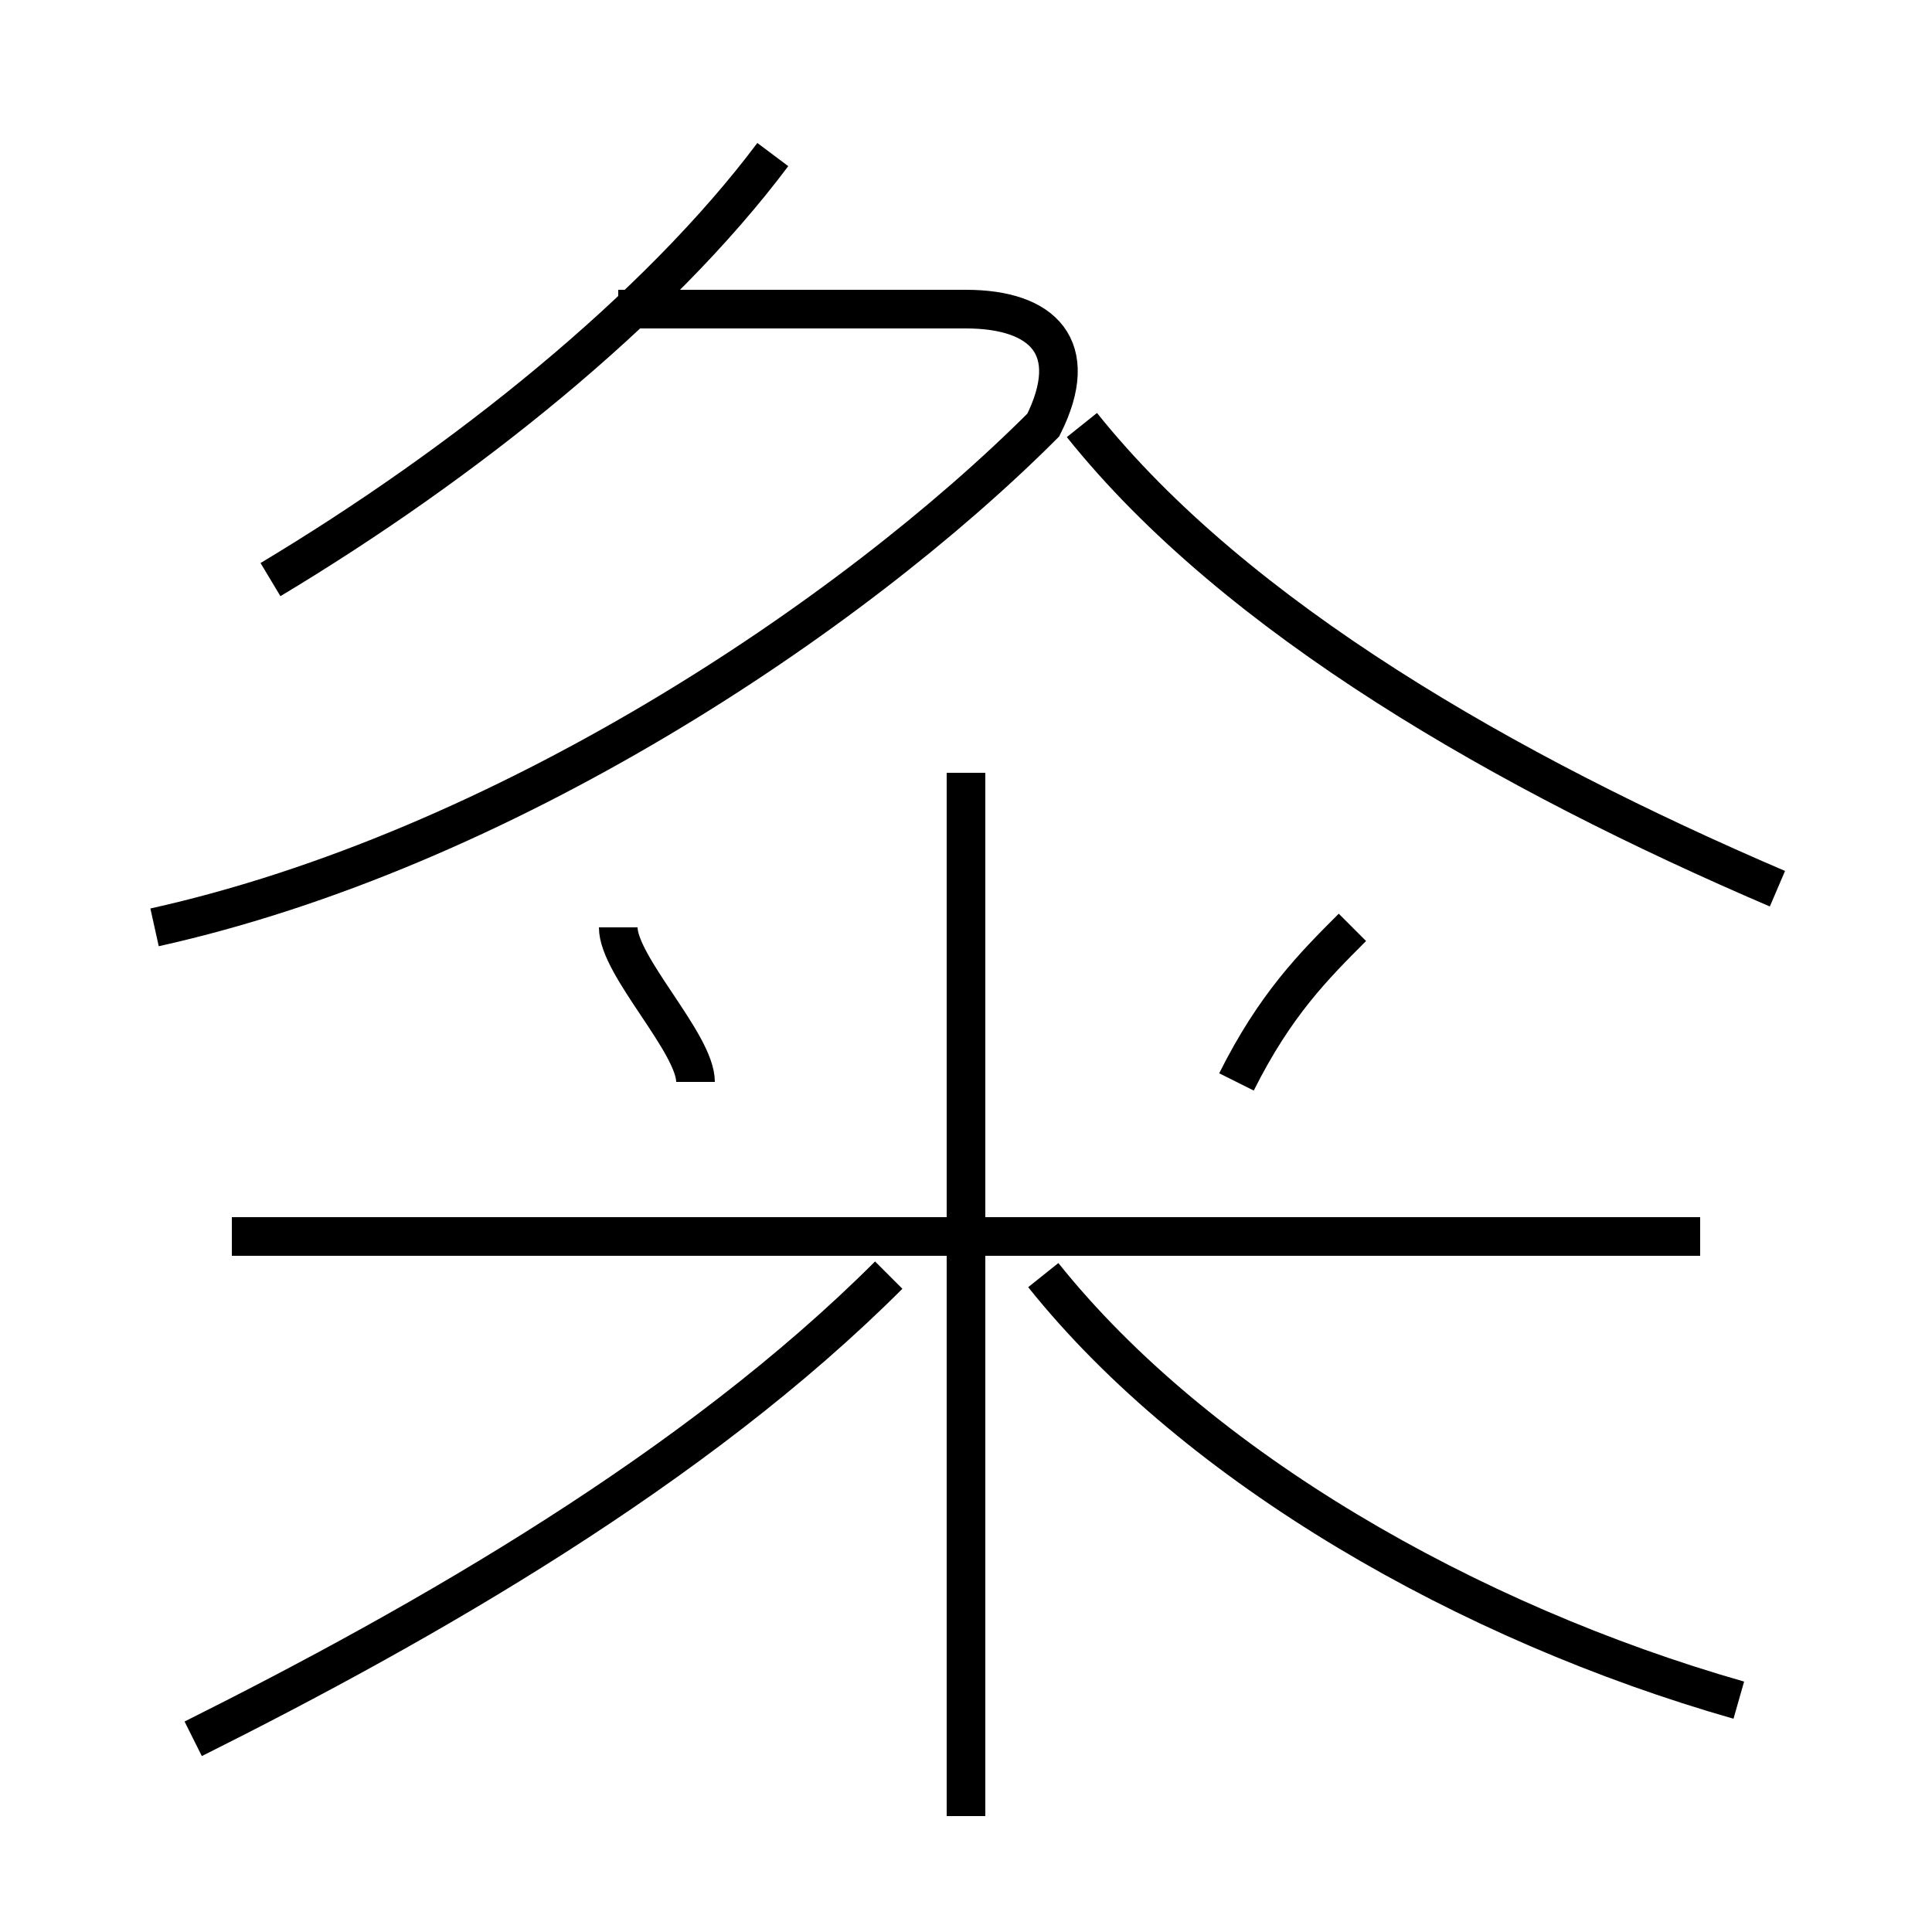 <?xml version='1.0' encoding='utf8'?>
<svg viewBox="0.0 -6.0 50.0 50.0" version="1.1" xmlns="http://www.w3.org/2000/svg">
<rect x="0.0" y="-6.0" width="50.0" height="50.0" fill="#808080" stroke="none"/>
<rect x="-1000" y="-1000" width="2000" height="2000" stroke="white" fill="white"/>
<g style="fill:white;stroke:#000000;  stroke-width:1">
<path d="M 4 -20 C 13 -22 22 -28 27 -33 C 28 -35 27 -36 25 -36 L 16 -36 M 5 1 C 11 -2 18 -6 23 -11 M 18 -16 C 18 -17 16 -19 16 -20 M 25 3 L 25 -24 M 44 -12 L 6 -12 M 45 0 C 38 -2 31 -6 27 -11 M 7 -29 C 12 -32 17 -36 20 -40 M 32 -16 C 33 -18 34 -19 35 -20 M 46 -21 C 39 -24 32 -28 28 -33" transform="translate(0.0 38.0)" />
</g>
</svg>